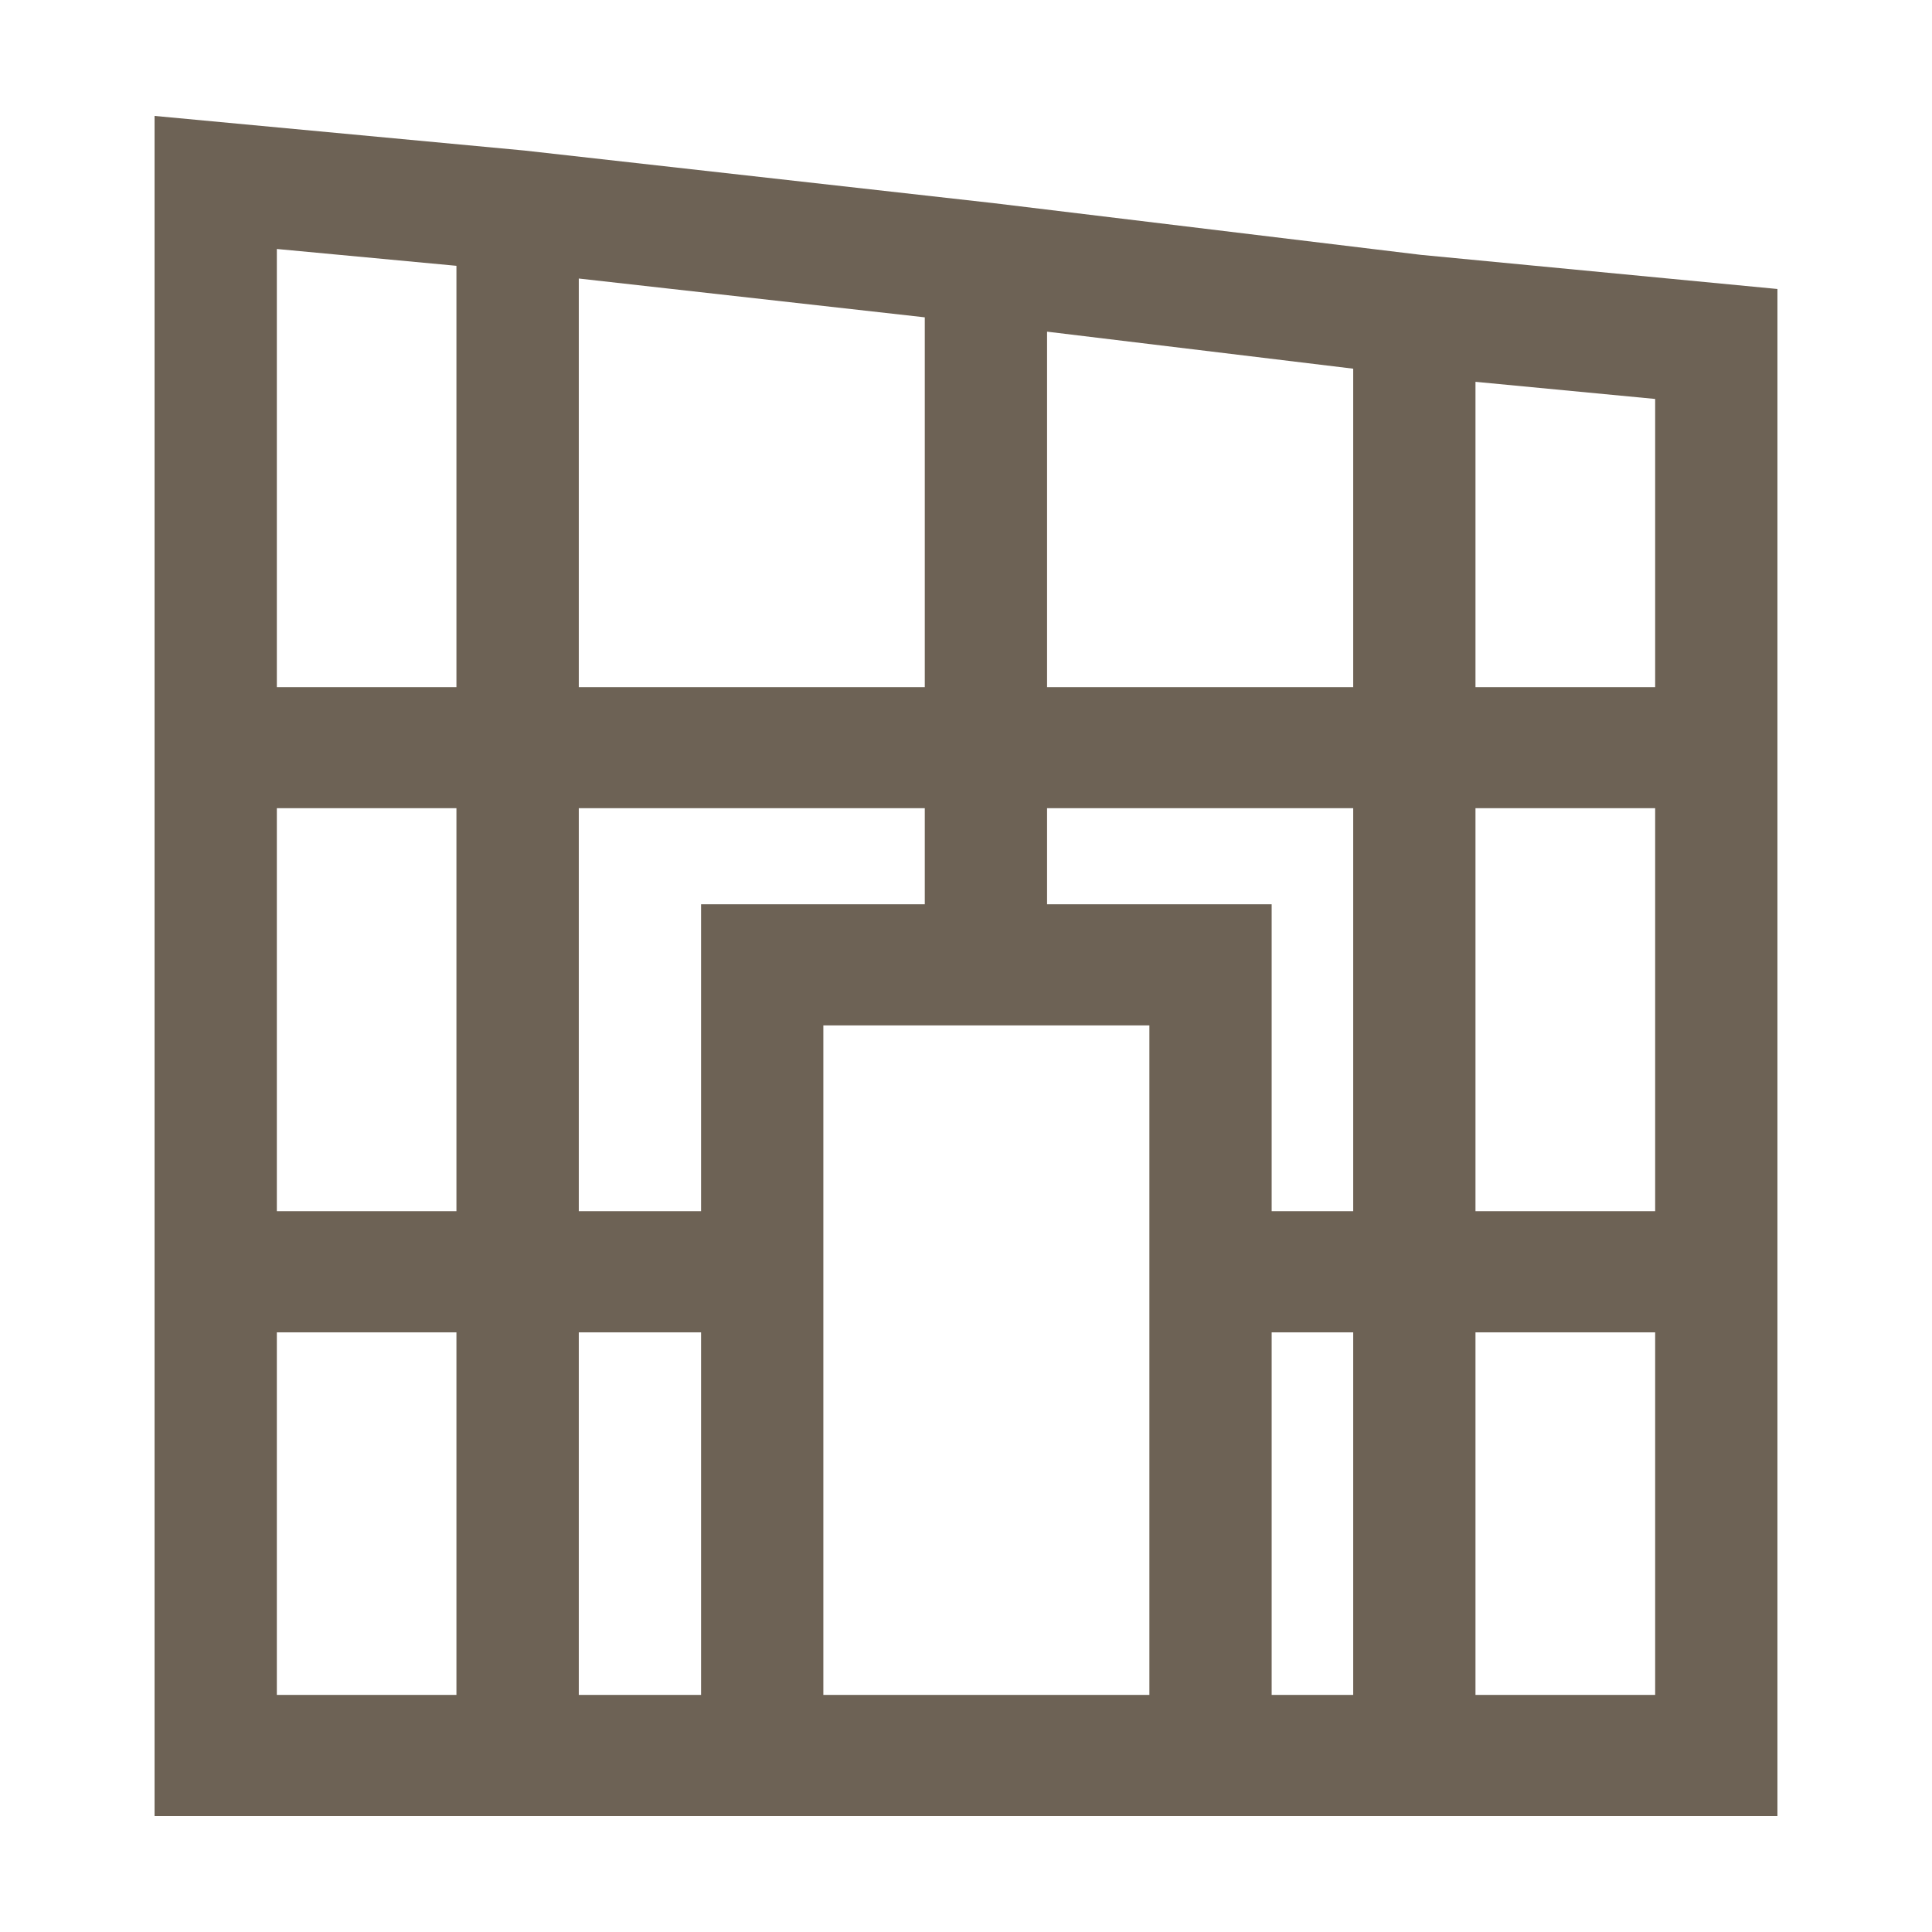 <svg width="24" height="24" viewBox="0 0 24 24" fill="none" xmlns="http://www.w3.org/2000/svg">
<g opacity="0.8">
<path fill-rule="evenodd" clip-rule="evenodd" d="M1.92 1.44L6.515 1.87L12.339 2.523L17.652 3.166L22.08 3.59L22.08 22.56H1.92L1.92 1.44ZM3.439 10.04L3.439 15.046H5.67V10.04H3.439ZM7.19 10.04V15.046H8.709V11.233H11.488V10.04H7.19ZM11.488 8.536H7.19V3.46L11.488 3.942V8.536ZM13.007 10.04V11.233H15.797V15.046H16.81V10.04H13.007ZM16.81 8.536H13.007V4.12L16.81 4.58V8.536ZM18.329 10.04V15.046H20.561L20.561 10.04H18.329ZM20.561 8.536H18.329V4.743L20.561 4.956L20.561 8.536ZM20.561 16.551H18.329V21.055H20.561L20.561 16.551ZM16.81 21.055V16.551H15.797V21.055H16.81ZM14.278 21.055V12.738H10.228V21.055H14.278ZM8.709 21.055V16.551H7.19V21.055H8.709ZM5.67 21.055V16.551H3.439L3.439 21.055H5.67ZM5.67 3.302V8.536H3.439L3.439 3.093L5.67 3.302Z" fill="#493B2B"/>
</g>
</svg>
